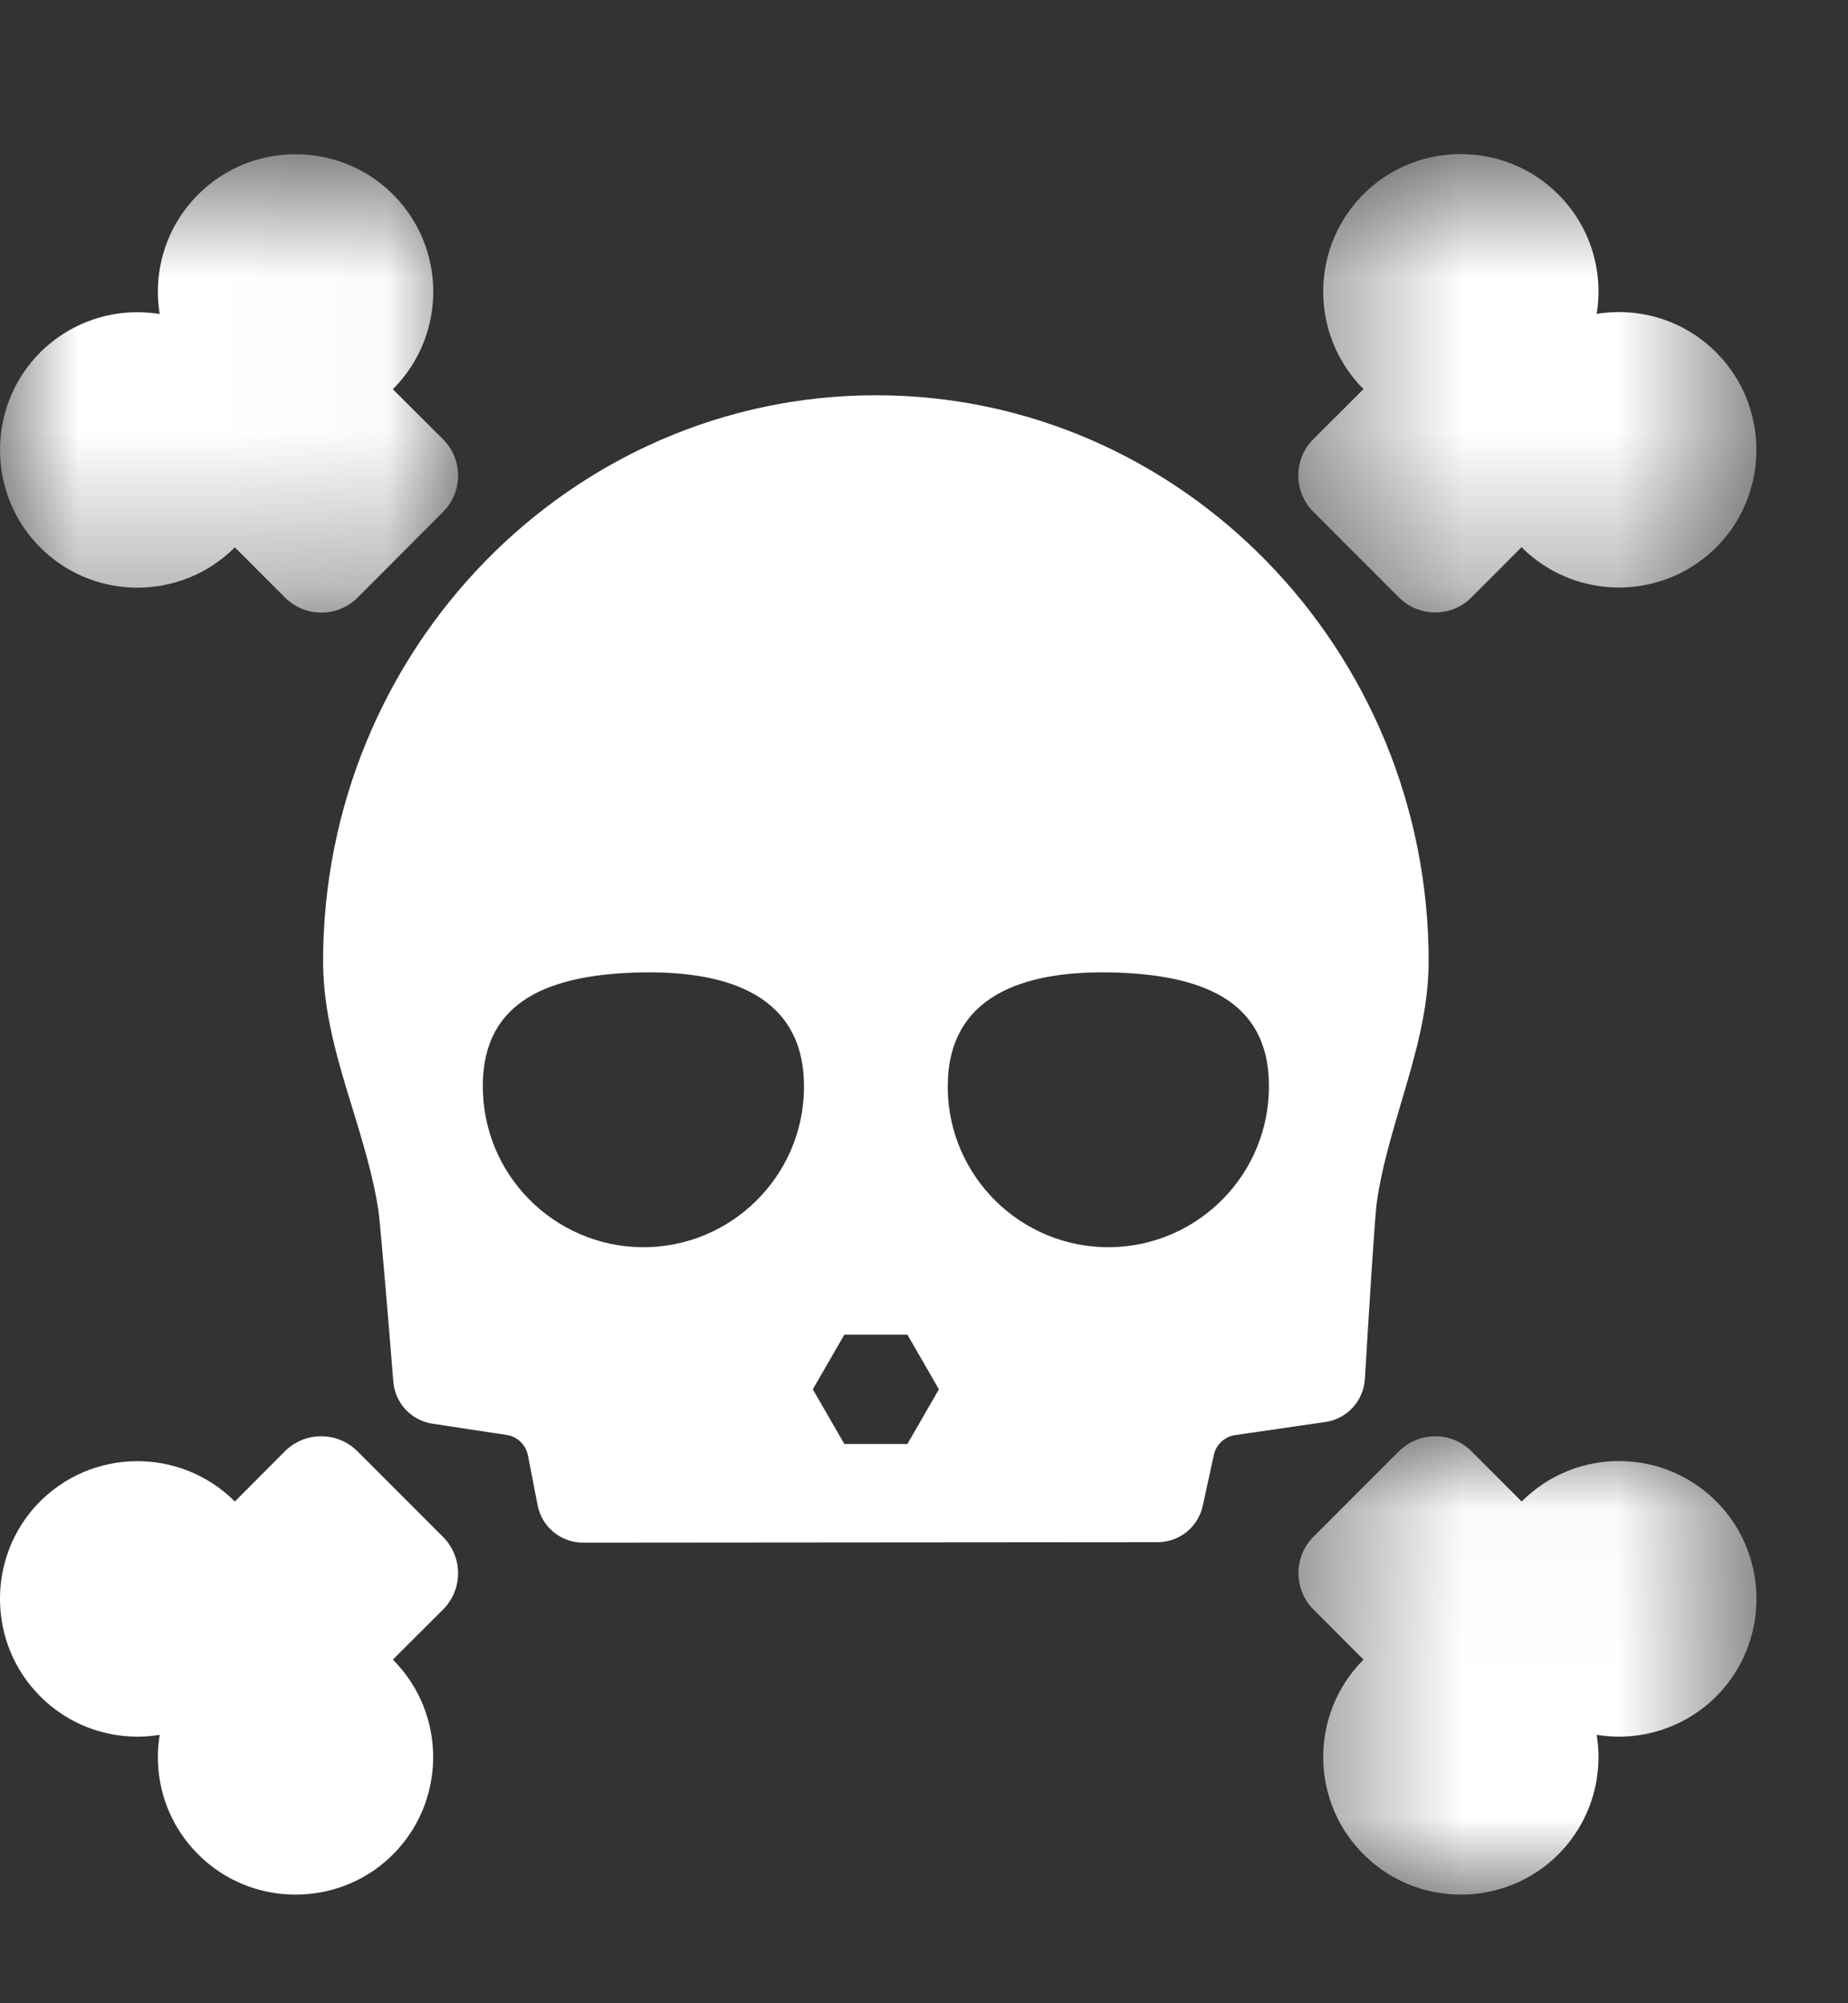 <?xml version="1.0" encoding="UTF-8"?>
<svg width="12px" height="13px" viewBox="0 0 12 13" version="1.1" xmlns="http://www.w3.org/2000/svg" xmlns:xlink="http://www.w3.org/1999/xlink">
    <rect x="0" y="0" width="12" height="13" fill="#333333" stroke="none"/>
    <title>Group 14</title>
    <defs>
        <polygon id="path-1" points="0.43 0.705 3.405 0.705 3.405 3.68 0.43 3.68"></polygon>
        <polygon id="path-3" points="0 0.706 2.974 0.706 2.974 3.68 0 3.68"></polygon>
        <polygon id="path-5" points="0.431 0.026 3.405 0.026 3.405 3 0.431 3"></polygon>
    </defs>
    <g id="Responsive" stroke="none" stroke-width="1" fill="none" fill-rule="evenodd">
        <g id="Galaxy-S10+" transform="translate(-9, -77)">
            <g id="Group-10" transform="translate(0, 18)">
                <g id="Group-14" transform="translate(9, 59)">
                    <g id="Group-3" transform="translate(8, 0.295)">
                        <mask id="mask-2" fill="white">
                            <use xlink:href="#path-1"></use>
                        </mask>
                        <g id="Clip-2"></g>
                        <path d="M2.368,1.742 C2.413,1.467 2.329,1.175 2.116,0.964 C1.775,0.624 1.218,0.618 0.869,0.95 C0.505,1.298 0.5,1.876 0.854,2.23 L0.528,2.555 C0.398,2.685 0.398,2.896 0.528,3.026 L1.084,3.582 C1.214,3.712 1.425,3.712 1.555,3.582 L1.88,3.256 C2.234,3.61 2.812,3.605 3.16,3.241 C3.492,2.892 3.486,2.335 3.146,1.994 C2.935,1.781 2.643,1.697 2.368,1.742" id="Fill-1" fill="#FFFFFF" mask="url(#mask-2)"></path>
                    </g>
                    <g id="Group-6" transform="translate(0, 0.295)">
                        <mask id="mask-4" fill="white">
                            <use xlink:href="#path-3"></use>
                        </mask>
                        <g id="Clip-5"></g>
                        <path d="M1.525,3.257 L1.851,3.583 C1.981,3.713 2.192,3.713 2.322,3.583 L2.877,3.027 C3.007,2.897 3.007,2.686 2.877,2.556 L2.551,2.231 C2.906,1.876 2.901,1.299 2.536,0.951 C2.187,0.619 1.63,0.625 1.289,0.965 C1.076,1.176 0.992,1.468 1.037,1.743 C0.762,1.698 0.471,1.782 0.259,1.994 C-0.081,2.336 -0.087,2.893 0.246,3.242 C0.593,3.606 1.171,3.611 1.525,3.257" id="Fill-4" fill="#FFFFFF" mask="url(#mask-4)"></path>
                    </g>
                    <g id="Group-9" transform="translate(8, 9.295)">
                        <mask id="mask-6" fill="white">
                            <use xlink:href="#path-5"></use>
                        </mask>
                        <g id="Clip-8"></g>
                        <path d="M3.16,0.464 C2.812,0.099 2.235,0.094 1.881,0.449 L1.555,0.123 C1.425,-0.007 1.214,-0.007 1.084,0.123 L0.529,0.678 C0.399,0.808 0.399,1.019 0.529,1.15 L0.854,1.475 C0.5,1.829 0.505,2.407 0.87,2.754 C1.218,3.087 1.775,3.081 2.117,2.741 C2.329,2.529 2.413,2.238 2.368,1.963 C2.643,2.008 2.935,1.924 3.147,1.711 C3.486,1.37 3.493,0.813 3.16,0.464" id="Fill-7" fill="#FFFFFF" mask="url(#mask-6)"></path>
                    </g>
                    <path d="M1.037,11.258 C0.992,11.533 1.076,11.825 1.289,12.036 C1.63,12.376 2.187,12.382 2.536,12.05 C2.9,11.702 2.905,11.124 2.551,10.77 L2.877,10.445 C3.007,10.315 3.007,10.104 2.877,9.974 L2.321,9.418 C2.191,9.288 1.98,9.288 1.85,9.418 L1.525,9.744 C1.171,9.39 0.593,9.395 0.245,9.759 C-0.087,10.108 -0.081,10.665 0.259,11.006 C0.47,11.219 0.762,11.303 1.037,11.258" id="Fill-10" fill="#FFFFFF"></path>
                    <path d="M8.239,7.092 C8.216,7.667 7.731,8.115 7.156,8.093 C6.581,8.07 6.132,7.585 6.155,7.01 C6.178,6.434 6.694,6.29 7.269,6.312 C7.845,6.335 8.262,6.517 8.239,7.092 L8.239,7.092 Z M5.892,9.371 L5.483,9.371 L5.278,9.016 L5.483,8.661 L5.892,8.661 L6.097,9.016 L5.892,9.371 Z M4.219,8.093 C3.644,8.115 3.159,7.667 3.136,7.092 C3.113,6.517 3.53,6.335 4.106,6.312 C4.681,6.29 5.197,6.434 5.22,7.01 C5.243,7.585 4.794,8.07 4.219,8.093 L4.219,8.093 Z M5.688,2.565 C3.708,2.565 2.098,4.214 2.098,6.24 C2.098,6.572 2.195,6.889 2.29,7.197 C2.355,7.41 2.423,7.631 2.457,7.854 C2.47,7.944 2.525,8.604 2.554,8.966 C2.565,9.105 2.67,9.218 2.808,9.239 L3.289,9.312 C3.359,9.322 3.414,9.375 3.428,9.444 L3.491,9.768 C3.518,9.909 3.642,10.011 3.786,10.011 L7.517,10.008 C7.658,10.008 7.78,9.91 7.81,9.772 L7.883,9.438 C7.899,9.372 7.953,9.323 8.021,9.313 L8.606,9.228 C8.747,9.208 8.854,9.091 8.863,8.949 C8.885,8.576 8.927,7.897 8.94,7.804 C8.971,7.585 9.036,7.368 9.098,7.157 C9.186,6.861 9.277,6.556 9.277,6.239 C9.277,4.213 7.667,2.565 5.688,2.565 L5.688,2.565 Z" id="Fill-12" fill="#FFFFFF"></path>
                </g>
            </g>
        </g>
    </g>
</svg>